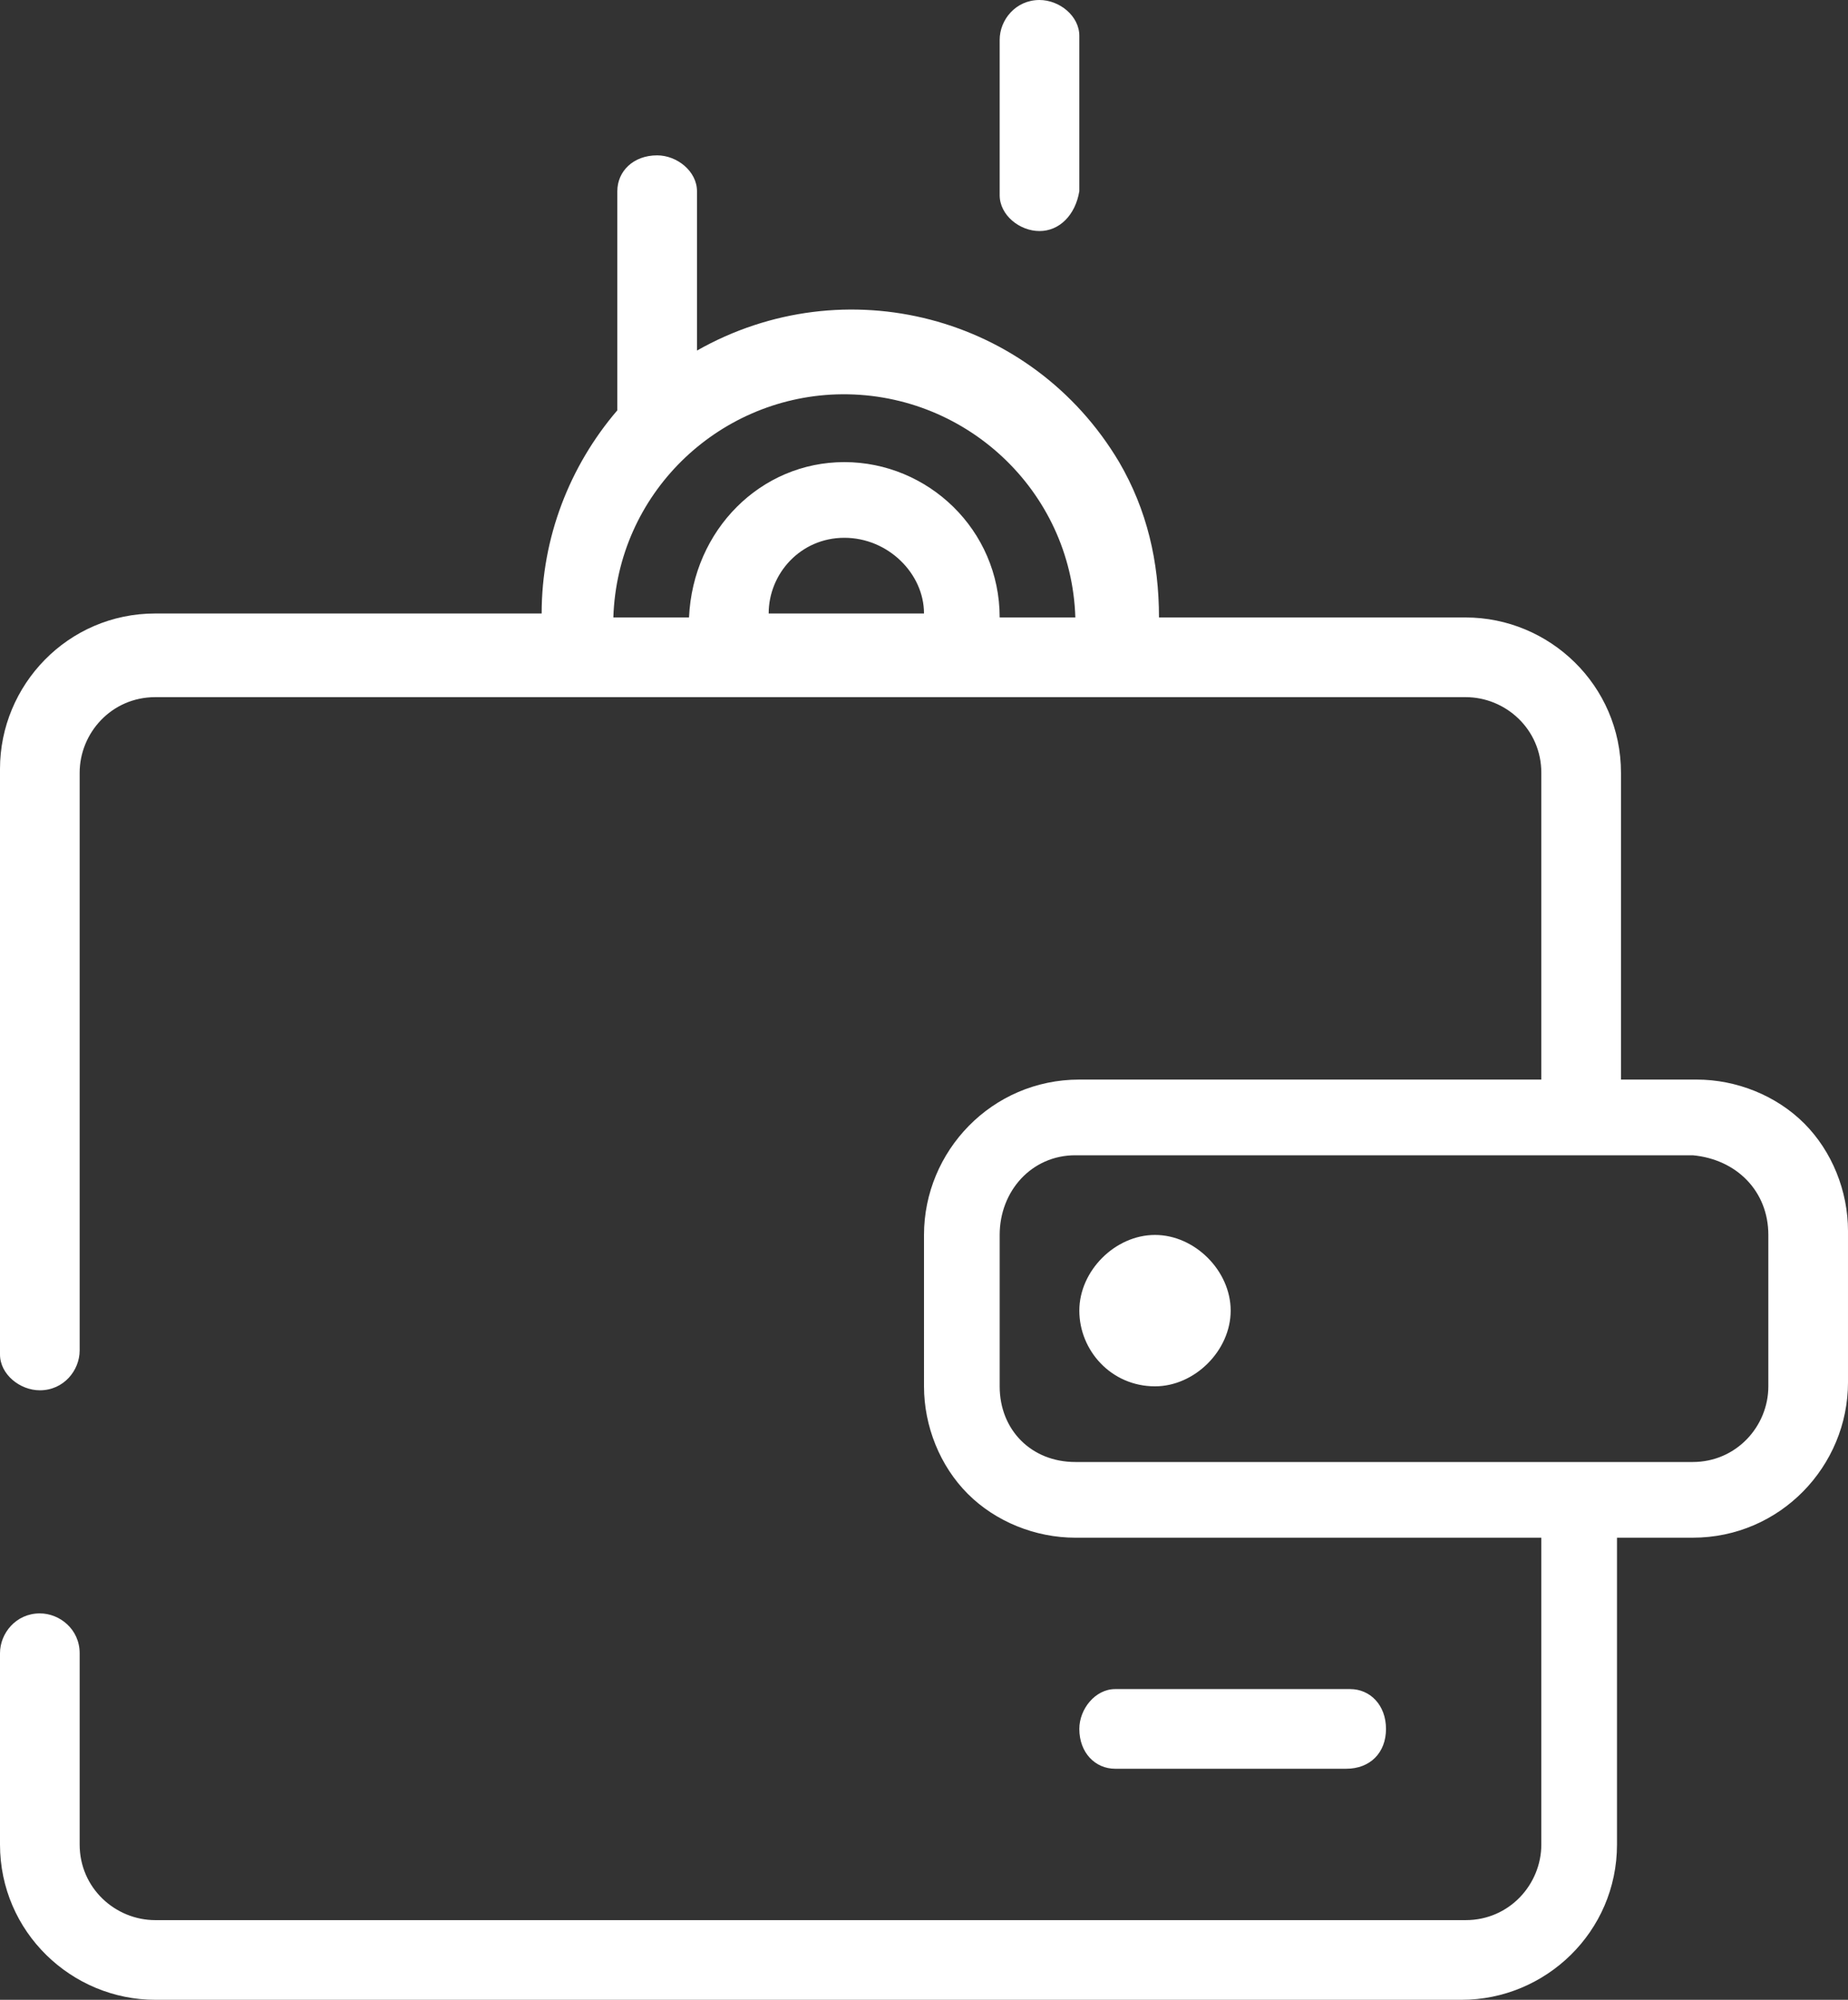 <?xml version="1.0" encoding="utf-8"?>
<svg version="1.1" id="Layer_1" xmlns="http://www.w3.org/2000/svg" xmlns:xlink="http://www.w3.org/1999/xlink" x="0px" y="0px"
	 viewBox="0 0 46.4 50.2" style="enable-background:new 0 0 46.4 50.2;" xml:space="preserve">
<rect x="0" y="0" width="46.4" height="50.2" fill="#333333" stroke="none"/>
<style type="text/css">
	.st0{fill:#FFFFFF;}
</style>
<g transform="translate(0 0)">
	<path class="st0" d="M36.7,50.2H3.9c-2.1,0-3.9-1.7-3.9-3.9l0,0v-4.8c0-0.5,0.4-1,1-1l0,0c0.5,0,1,0.4,1,1l0,0v4.8
		c0,1.1,0.9,1.9,1.9,1.9h32.9c1.1,0,1.9-0.9,1.9-1.9v-7.7H27c-1,0-2-0.4-2.7-1.1c-0.7-0.7-1.1-1.7-1.1-2.7V31c0-2.1,1.7-3.9,3.9-3.9
		h11.6v-7.7c0-1.1-0.9-1.9-1.9-1.9H3.9c-1.1,0-1.9,0.9-1.9,1.9v14.5c0,0.5-0.4,1-1,1c-0.5,0-1-0.4-1-0.9l0,0V19.3
		c0-2.1,1.7-3.9,3.9-3.9h9.7c0-1.9,0.7-3.7,1.9-5.1V4.8c0-0.5,0.4-0.9,1-0.9c0.5,0,1,0.4,1,0.9v4c3.7-2.1,8.4-0.9,10.6,2.8
		c0.7,1.2,1,2.5,1,3.9h7.7c2.1,0,3.9,1.7,3.9,3.9l0,0v7.7h1.9c1,0,2,0.4,2.7,1.1s1.1,1.7,1.1,2.7v3.8c0,2.1-1.7,3.9-3.9,3.9h-1.9
		v7.7C40.6,48.5,38.8,50.2,36.7,50.2z M27,29c-1.1,0-1.9,0.9-1.9,2v3.8c0,1.1,0.8,1.9,1.9,1.9h15.5c1.1,0,1.9-0.9,1.9-1.9V31
		c0-1.1-0.8-1.9-1.9-2l0,0H27L27,29z M21.2,11.6c2.1,0,3.9,1.7,3.9,3.9H27c-0.1-3.2-2.8-5.7-6-5.6c-3,0.1-5.5,2.5-5.6,5.6h1.9
		C17.4,13.3,19.1,11.6,21.2,11.6L21.2,11.6z M21.2,13.5c-1.1,0-1.9,0.9-1.9,1.9l0,0h3.9C23.2,14.4,22.3,13.5,21.2,13.5
		C21.3,13.5,21.3,13.5,21.2,13.5L21.2,13.5z M33.8,44.4H28c-0.5,0-0.9-0.4-0.9-1c0-0.5,0.4-1,0.9-1h5.9c0.5,0,0.9,0.4,0.9,1
		C34.8,44,34.4,44.4,33.8,44.4L33.8,44.4z M29,34.8c-1.1,0-1.9-0.9-1.9-1.9S28,31,29,31s1.9,0.9,1.9,1.9C30.9,33.9,30,34.8,29,34.8
		L29,34.8z M26.1,5.8c-0.5,0-1-0.4-1-0.9V1c0-0.5,0.4-1,1-1c0.5,0,1,0.4,1,0.9v3.9C27,5.4,26.6,5.8,26.1,5.8L26.1,5.8z"/>
</g>
</svg>
